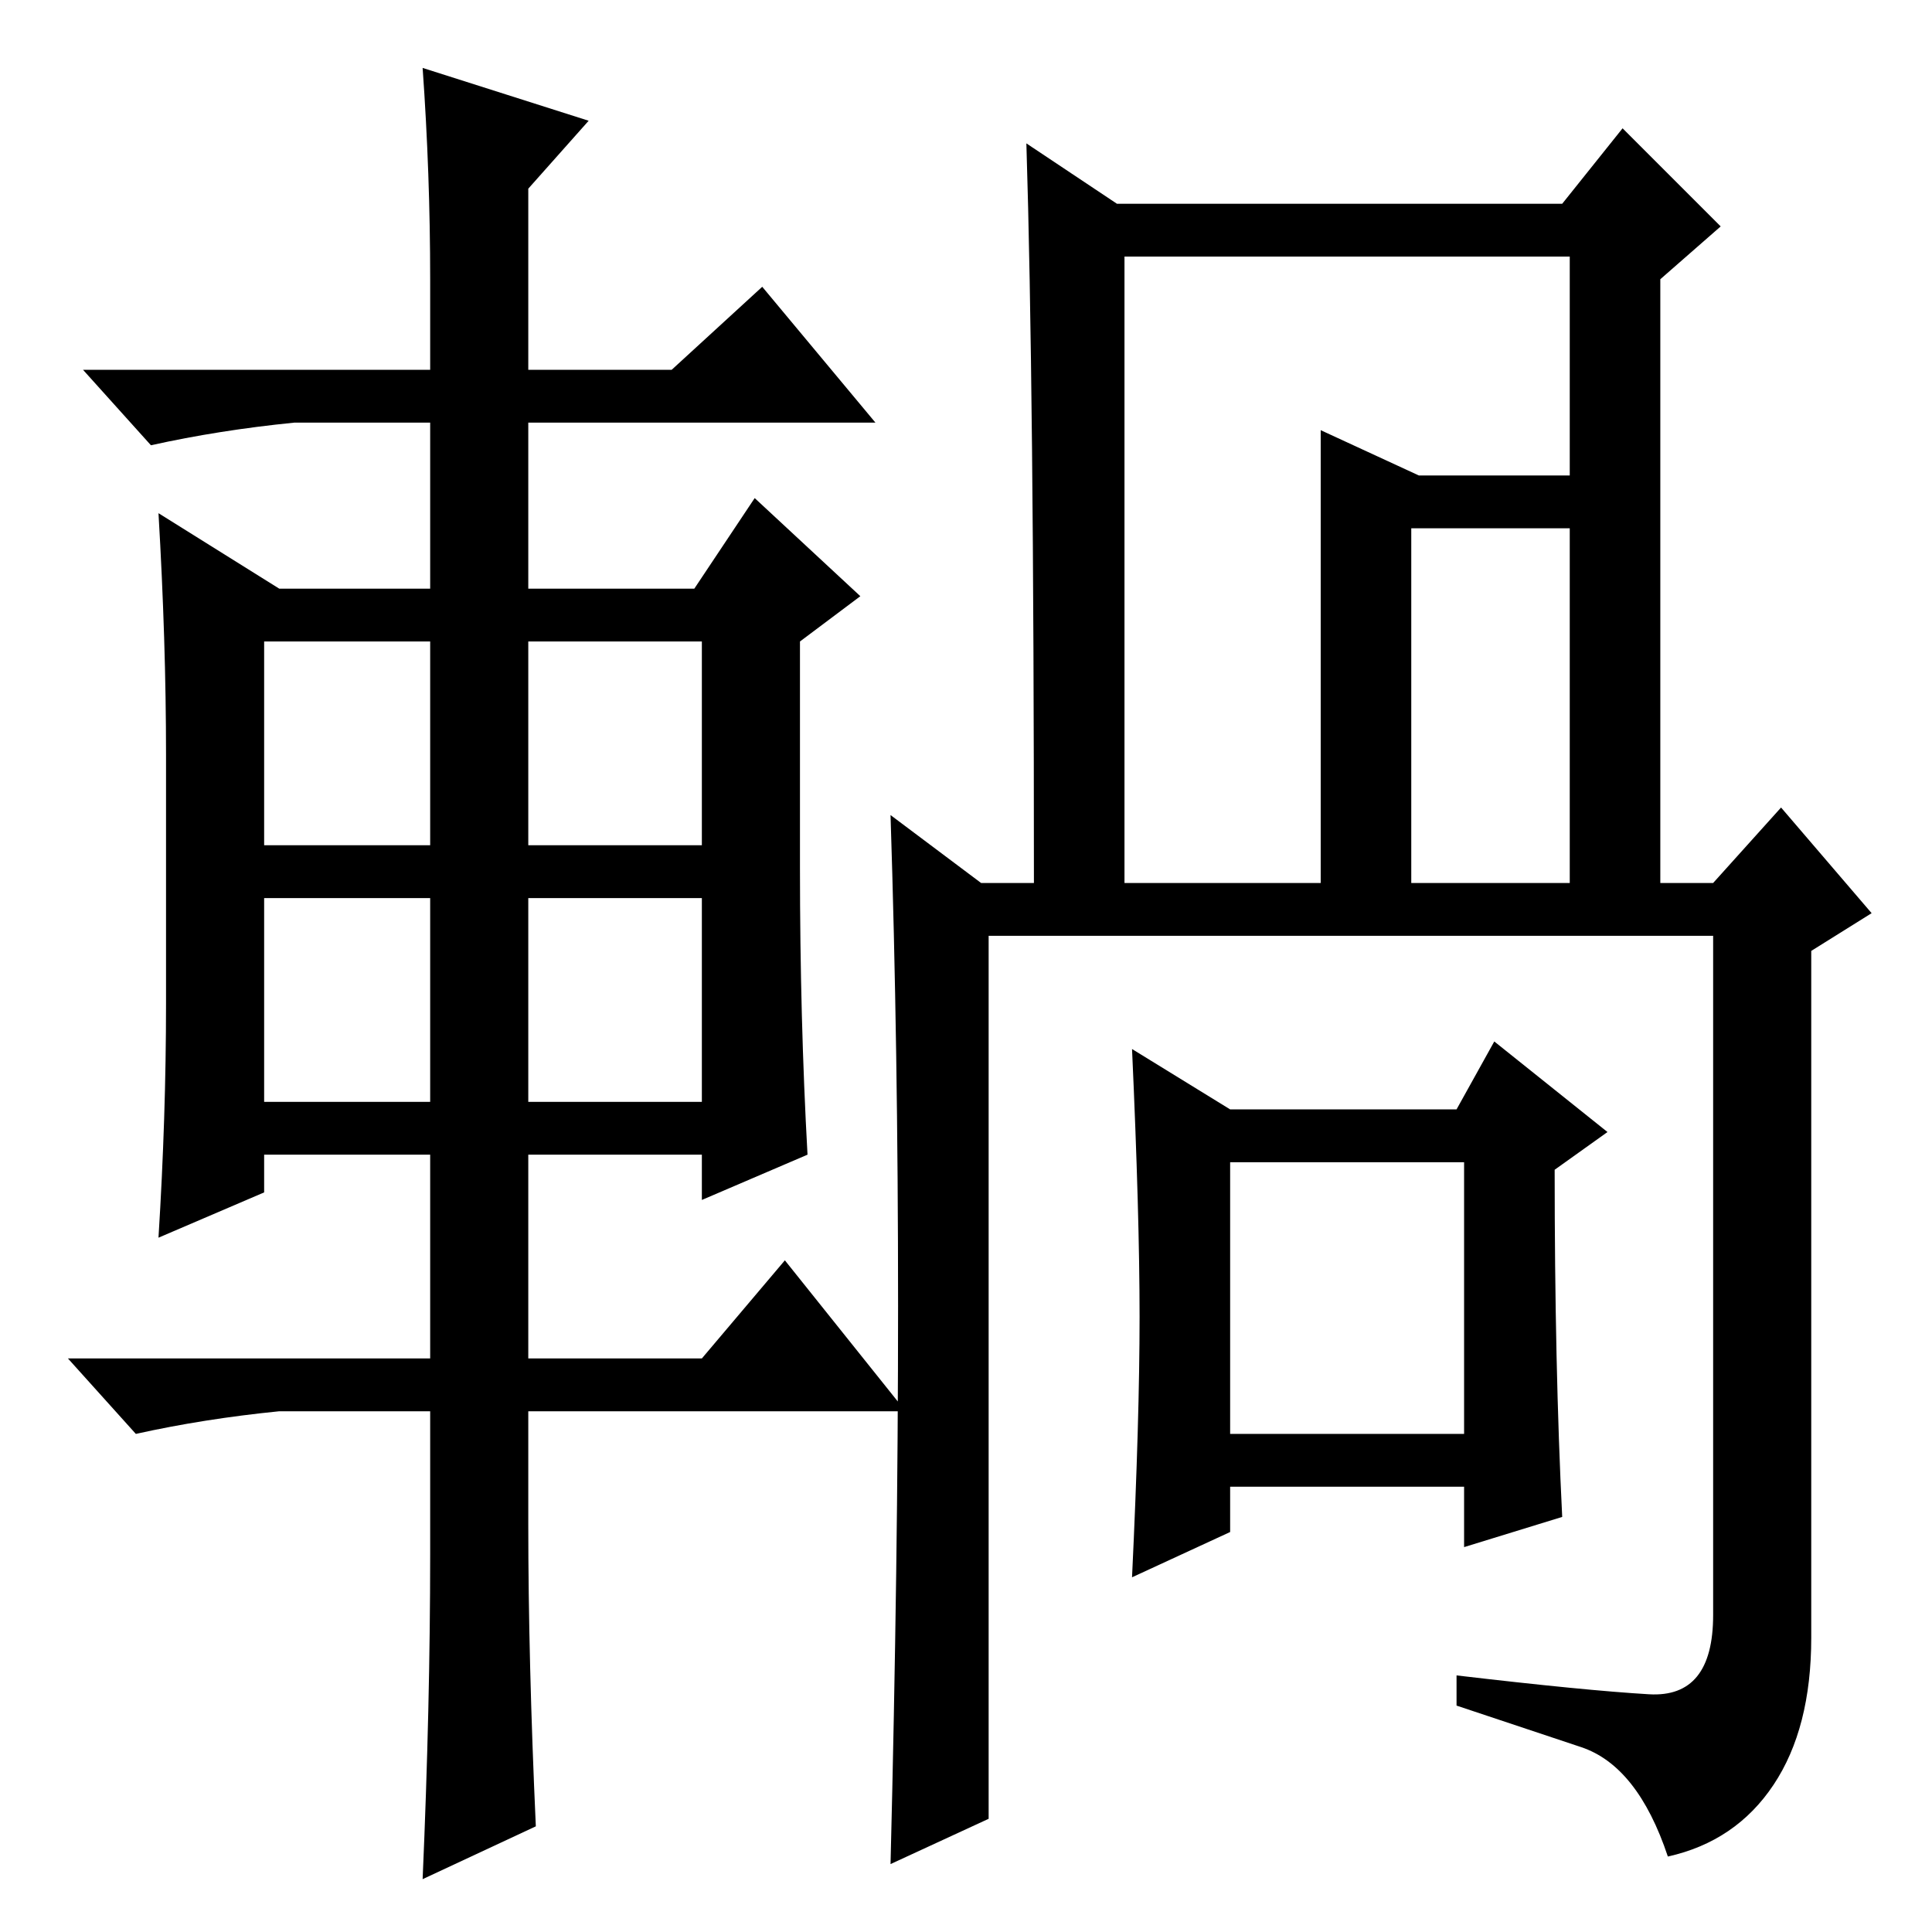 <?xml version="1.0" standalone="no"?>
<!DOCTYPE svg PUBLIC "-//W3C//DTD SVG 1.1//EN" "http://www.w3.org/Graphics/SVG/1.1/DTD/svg11.dtd" >
<svg xmlns="http://www.w3.org/2000/svg" xmlns:xlink="http://www.w3.org/1999/xlink" version="1.1" viewBox="0 -36 256 256">
  <g transform="matrix(1 0 0 -1 0 220)">
   <path fill="currentColor"
d="M194 102h-31v-36h31v36zM218.5 31.5q8.5 -0.5 8.5 10.5v90h-96v-117l-13 -6q1 40 1 74t-1 65l12 -9h7q0 66 -1 98l12 -8h59l8 10l13 -13l-8 -7v-80h7l9 10l12 -14l-8 -5v-91q0 -12 -5 -19.5t-14 -9.5q-4 12 -11.5 14.5l-16.5 5.5v4q17 -2 25.5 -2.5zM208 139v83h-59v-83
h26v60l13 -6h22v-7h-23v-47h21zM207 55l-13 -4v8h-31v-6l-13 -6q1 21 1 34.5t-1 35.5l13 -8h30l5 9l15 -12l-7 -5q0 -26 1 -46zM57 219q0 14 -1 28l22 -7l-8 -9v-24h19l12 11l15 -18h-46v-22h22l8 12l14 -13l-8 -6v-30q0 -20 1 -38l-14 -6v6h-23v-27h23l11 13l16 -20h-50
v-15q0 -18 1 -40l-15 -7q1 23 1 43v19h-20q-10 -1 -19 -3l-9 10h48v27h-22v-5l-14 -6q1 16 1 31v33q0 15 -1 32l16 -10h20v22h-18q-10 -1 -19 -3l-9 10h46v12zM35 171v-27h22v27h-22zM70 171v-27h23v27h-23zM70 137v-27h23v27h-23zM35 137v-27h22v27h-22z" />
  </g>

</svg>
